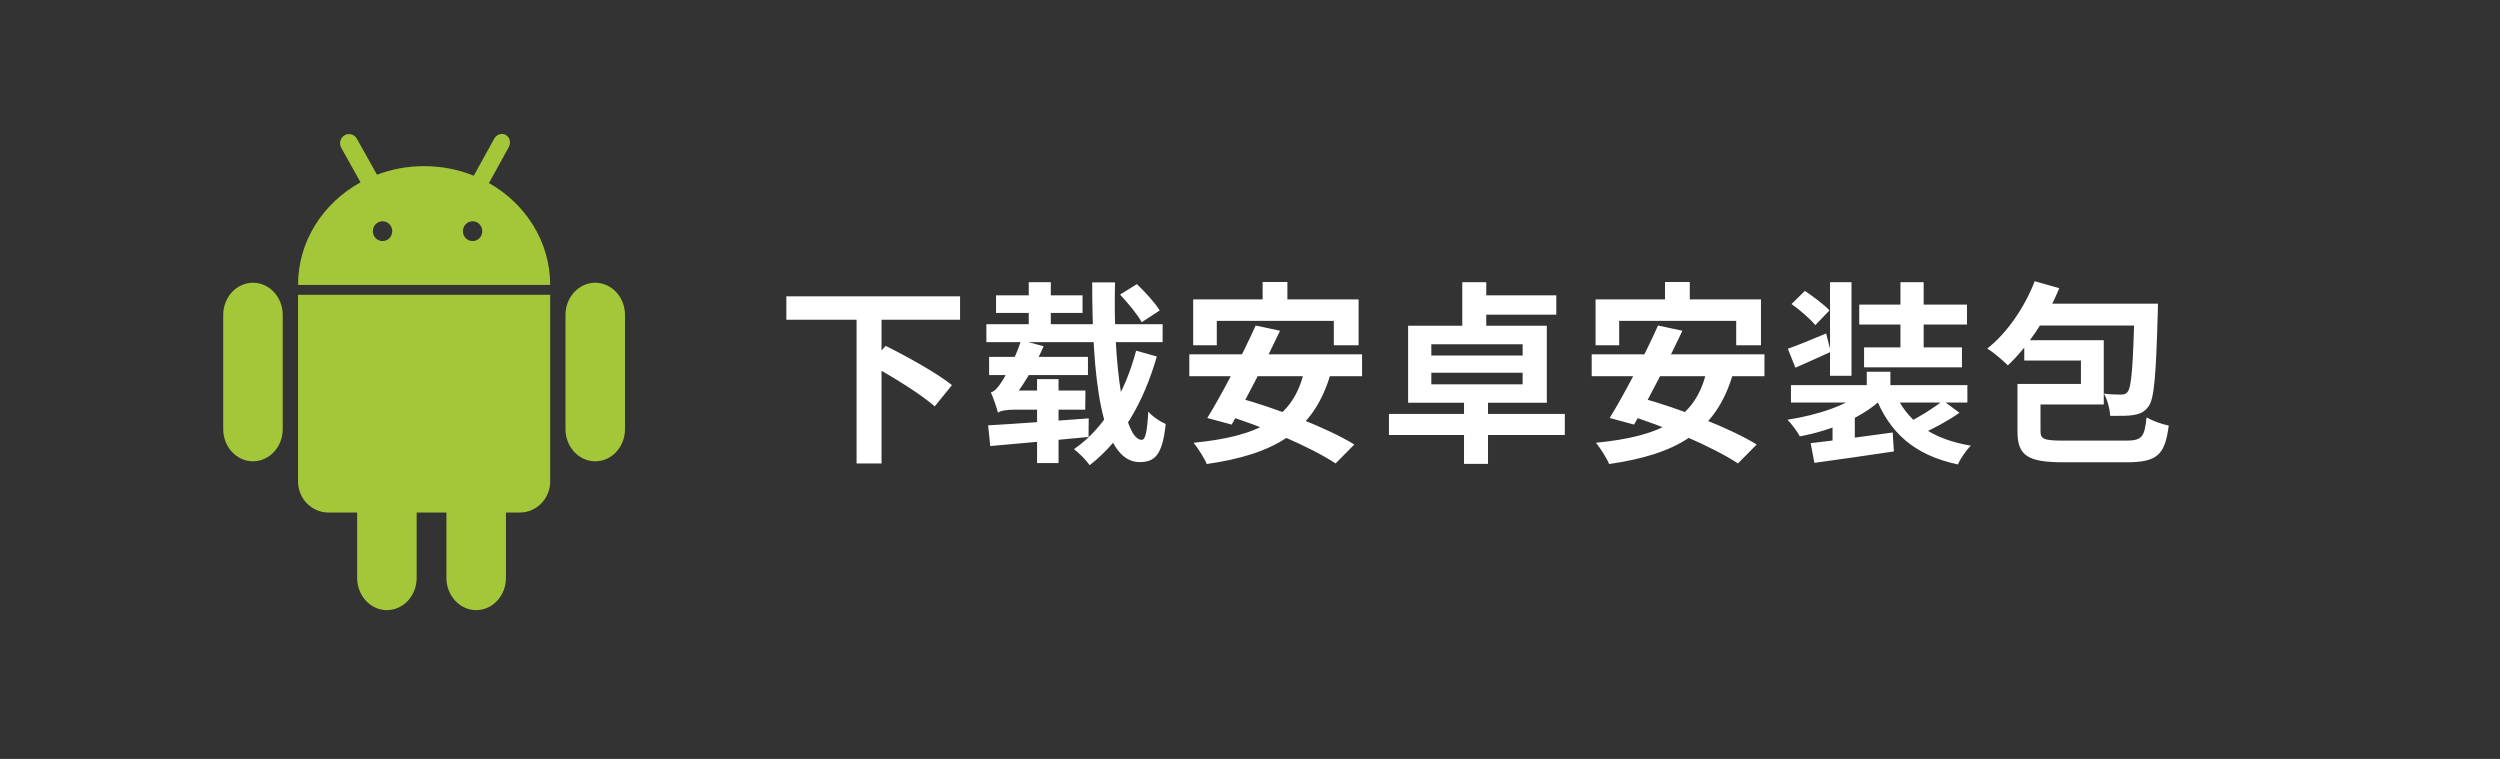 
<svg width="168" height="51" viewBox="0 0 168 51" fill="none" xmlns="http://www.w3.org/2000/svg">
<rect x="0" y="0" width="168" height="51" fill="#333333" stroke="none"/>
<g clip-path="url(#clip0_1808_5616)">
<g clip-path="url(#clip1_1808_5616)">
<path fill-rule="evenodd" clip-rule="evenodd" d="M33.992 9.068C34.264 9.222 34.353 9.588 34.191 9.887L32.858 12.3C35.323 13.696 36.972 16.239 36.972 19.146V19.146H20.028V19.146C20.028 16.206 21.715 13.637 24.227 12.252L22.928 9.928C22.766 9.63 22.871 9.254 23.164 9.088C23.456 8.923 23.824 9.031 23.986 9.329L25.334 11.74C26.312 11.369 27.381 11.164 28.5 11.164C29.685 11.164 30.813 11.393 31.837 11.807L33.206 9.329C33.368 9.031 33.72 8.914 33.992 9.068ZM34 34.444H34.924C36.055 34.444 36.972 33.508 36.972 32.353V19.811H20.028V32.353C20.028 33.508 20.945 34.444 22.076 34.444H24V38.835C24 40.031 24.895 41 26 41C27.105 41 28 40.031 28 38.835V34.444H30V38.835C30 40.031 30.895 41 32 41C33.105 41 34 40.031 34 38.835V34.444ZM19 21.166C19 19.97 18.105 19 17 19C15.895 19 15 19.97 15 21.166V28.835C15 30.031 15.895 31 17 31C18.105 31 19 30.031 19 28.835V21.166ZM40 19C41.105 19 42 19.97 42 21.166V28.835C42 30.031 41.105 31 40 31C38.895 31 38 30.031 38 28.835V21.166C38 19.97 38.895 19 40 19ZM26.359 15.535C26.359 15.903 26.067 16.2 25.707 16.2C25.347 16.2 25.055 15.903 25.055 15.535C25.055 15.168 25.347 14.87 25.707 14.87C26.067 14.87 26.359 15.168 26.359 15.535ZM31.759 16.2C32.119 16.2 32.41 15.903 32.41 15.535C32.41 15.168 32.119 14.87 31.759 14.87C31.399 14.87 31.107 15.168 31.107 15.535C31.107 15.903 31.399 16.2 31.759 16.2Z" fill="#A4C639"/>
</g>
<path d="M52.843 19.912V21.485H64.517V19.912H52.843ZM57.562 21.329V31.144H59.239V21.329H57.562ZM58.446 24.475C59.915 25.268 61.891 26.49 62.814 27.309L63.971 25.879C62.97 25.073 60.929 23.942 59.512 23.24L58.446 24.475ZM75.268 19.795C75.801 20.367 76.451 21.147 76.724 21.654L77.933 20.861C77.621 20.354 76.945 19.613 76.399 19.093L75.268 19.795ZM66.285 21.784V22.993H78.128V21.784H66.285ZM66.935 19.847V21.03H72.746V19.847H66.935ZM69.132 18.963V22.46H70.614V18.963H69.132ZM73.396 18.976C73.396 25.164 73.929 31.053 76.581 31.053C77.66 31.053 78.115 30.507 78.336 28.492C77.972 28.336 77.465 28.011 77.166 27.66C77.088 29.025 76.971 29.558 76.724 29.558C75.528 29.558 74.787 24.527 74.93 18.976H73.396ZM76.347 23.565C75.606 26.386 74.189 28.791 72.174 30.182C72.538 30.468 72.993 30.923 73.227 31.261C75.398 29.571 76.854 27.036 77.738 23.955L76.347 23.565ZM66.467 23.981V25.203H73.11V23.981H66.467ZM69.691 25.476V31.118H71.134V25.476H69.691ZM67.065 27.738C67.065 27.465 67.897 27.023 67.897 27.023V26.984C68.664 26.074 69.535 24.644 70.133 23.266L68.625 22.863C68.222 24.111 67.507 25.385 67.26 25.736C67.039 26.074 66.818 26.308 66.584 26.373C66.766 26.75 66.987 27.439 67.065 27.738ZM67.065 27.738C67.182 27.608 67.637 27.53 68.144 27.53H72.928L72.941 26.243H67.741L67.065 26.646V27.738ZM66.402 28.583L66.545 29.974C68.3 29.818 70.796 29.597 73.149 29.363L73.162 28.115C70.692 28.297 68.079 28.492 66.402 28.583ZM84.849 18.95V21.316H86.513V18.95H84.849ZM80.182 20.12V23.201H81.768V21.563H89.633V23.201H91.297V20.12H80.182ZM84.381 21.875C83.484 23.877 82.106 26.503 81.131 28.089L82.769 28.531C83.705 26.906 85.031 24.319 86.019 22.226L84.381 21.875ZM87.657 24.852C86.955 28.18 84.472 29.337 80.208 29.753C80.494 30.104 80.949 30.806 81.092 31.183C85.551 30.533 88.281 29.077 89.425 25.086L87.657 24.852ZM79.922 23.812V25.281H91.531V23.812H79.922ZM82.106 27.816C84.732 28.596 88.112 30.052 89.75 31.144L91.011 29.87C89.191 28.752 85.746 27.426 83.237 26.737L82.106 27.816ZM98.265 18.963V22.408H99.877V18.963H98.265ZM98.382 26.516V31.17H99.994V26.516H98.382ZM96.185 25.047H102.321V25.827H96.185V25.047ZM96.185 23.136H102.321V23.89H96.185V23.136ZM94.625 21.888V27.062H103.946V21.888H94.625ZM99.058 19.847V21.147H104.583V19.847H99.058ZM93.338 27.816V29.233H105.155V27.816H93.338ZM111.889 18.95V21.316H113.553V18.95H111.889ZM107.222 20.12V23.201H108.808V21.563H116.673V23.201H118.337V20.12H107.222ZM111.421 21.875C110.524 23.877 109.146 26.503 108.171 28.089L109.809 28.531C110.745 26.906 112.071 24.319 113.059 22.226L111.421 21.875ZM114.697 24.852C113.995 28.18 111.512 29.337 107.248 29.753C107.534 30.104 107.989 30.806 108.132 31.183C112.591 30.533 115.321 29.077 116.465 25.086L114.697 24.852ZM106.962 23.812V25.281H118.571V23.812H106.962ZM109.146 27.816C111.772 28.596 115.152 30.052 116.79 31.144L118.051 29.87C116.231 28.752 112.786 27.426 110.277 26.737L109.146 27.816ZM125.448 24.982V26.659H127.034V24.982H125.448ZM125.292 26.243C124.252 27.192 122.172 27.894 120.118 28.206C120.391 28.479 120.768 28.986 120.95 29.324C123.108 28.921 125.24 28.011 126.501 26.763L125.292 26.243ZM127.294 26.269L125.981 26.542C126.956 29.064 128.62 30.585 131.571 31.209C131.74 30.819 132.13 30.247 132.442 29.948C129.751 29.506 128.061 28.245 127.294 26.269ZM130.57 26.919C129.959 27.413 128.919 28.063 128.152 28.427L129.075 29.181C129.855 28.843 130.882 28.297 131.675 27.738L130.57 26.919ZM121.678 29.779L121.925 31.105C123.381 30.897 125.396 30.624 127.268 30.338L127.19 29.064C125.214 29.337 123.082 29.623 121.678 29.779ZM120.352 25.879V27.049H132.208V25.879H120.352ZM124.941 20.471V21.81H132.182V20.471H124.941ZM125.266 23.344V24.683H131.844V23.344H125.266ZM122.978 18.963V25.255H124.421V18.963H122.978ZM127.71 18.963V24.267H129.27V18.963H127.71ZM120.391 20.432C120.963 20.835 121.665 21.446 121.99 21.849L122.939 20.861C122.588 20.471 121.847 19.925 121.288 19.548L120.391 20.432ZM120.144 23.435L120.651 24.709C121.392 24.384 122.237 24.007 123.03 23.643L122.718 22.408C121.756 22.811 120.82 23.201 120.144 23.435ZM123.147 28.31V30.26H124.642V27.66L124.005 27.452L123.147 28.31ZM136.732 18.898C136.056 20.653 134.873 22.382 133.547 23.422C133.95 23.669 134.626 24.241 134.925 24.553C136.251 23.318 137.564 21.368 138.383 19.366L136.732 18.898ZM136.992 20.406L136.251 21.875H143.908V20.406H136.992ZM143.44 20.406V20.705C143.349 24.605 143.232 25.996 142.985 26.321C142.881 26.464 142.751 26.516 142.556 26.516C142.322 26.516 141.88 26.516 141.386 26.451C141.62 26.867 141.789 27.491 141.802 27.946C142.452 27.946 143.037 27.959 143.401 27.881C143.817 27.816 144.116 27.686 144.389 27.296C144.766 26.789 144.883 25.216 145 21.069C145.013 20.861 145.013 20.406 145.013 20.406H143.44ZM136.277 25.801V27.179H141.373V22.863H136.03V24.228H139.839V25.801H136.277ZM135.575 25.801V28.999C135.575 30.637 136.277 31.066 138.708 31.066C139.254 31.066 142.322 31.066 142.881 31.066C144.961 31.066 145.481 30.585 145.741 28.596C145.299 28.518 144.623 28.271 144.246 28.05C144.116 29.389 143.934 29.61 142.829 29.61C142.036 29.61 139.345 29.61 138.734 29.61C137.356 29.61 137.122 29.519 137.122 28.973V25.801H135.575Z" fill="white"/>
</g>
<defs>
<clipPath id="clip0_1808_5616">
<rect width="168" height="51" rx="3" fill="white"/>
</clipPath>
<clipPath id="clip1_1808_5616">
<rect width="32" height="32" fill="white" transform="translate(13 9)"/>
</clipPath>
</defs>
</svg>
